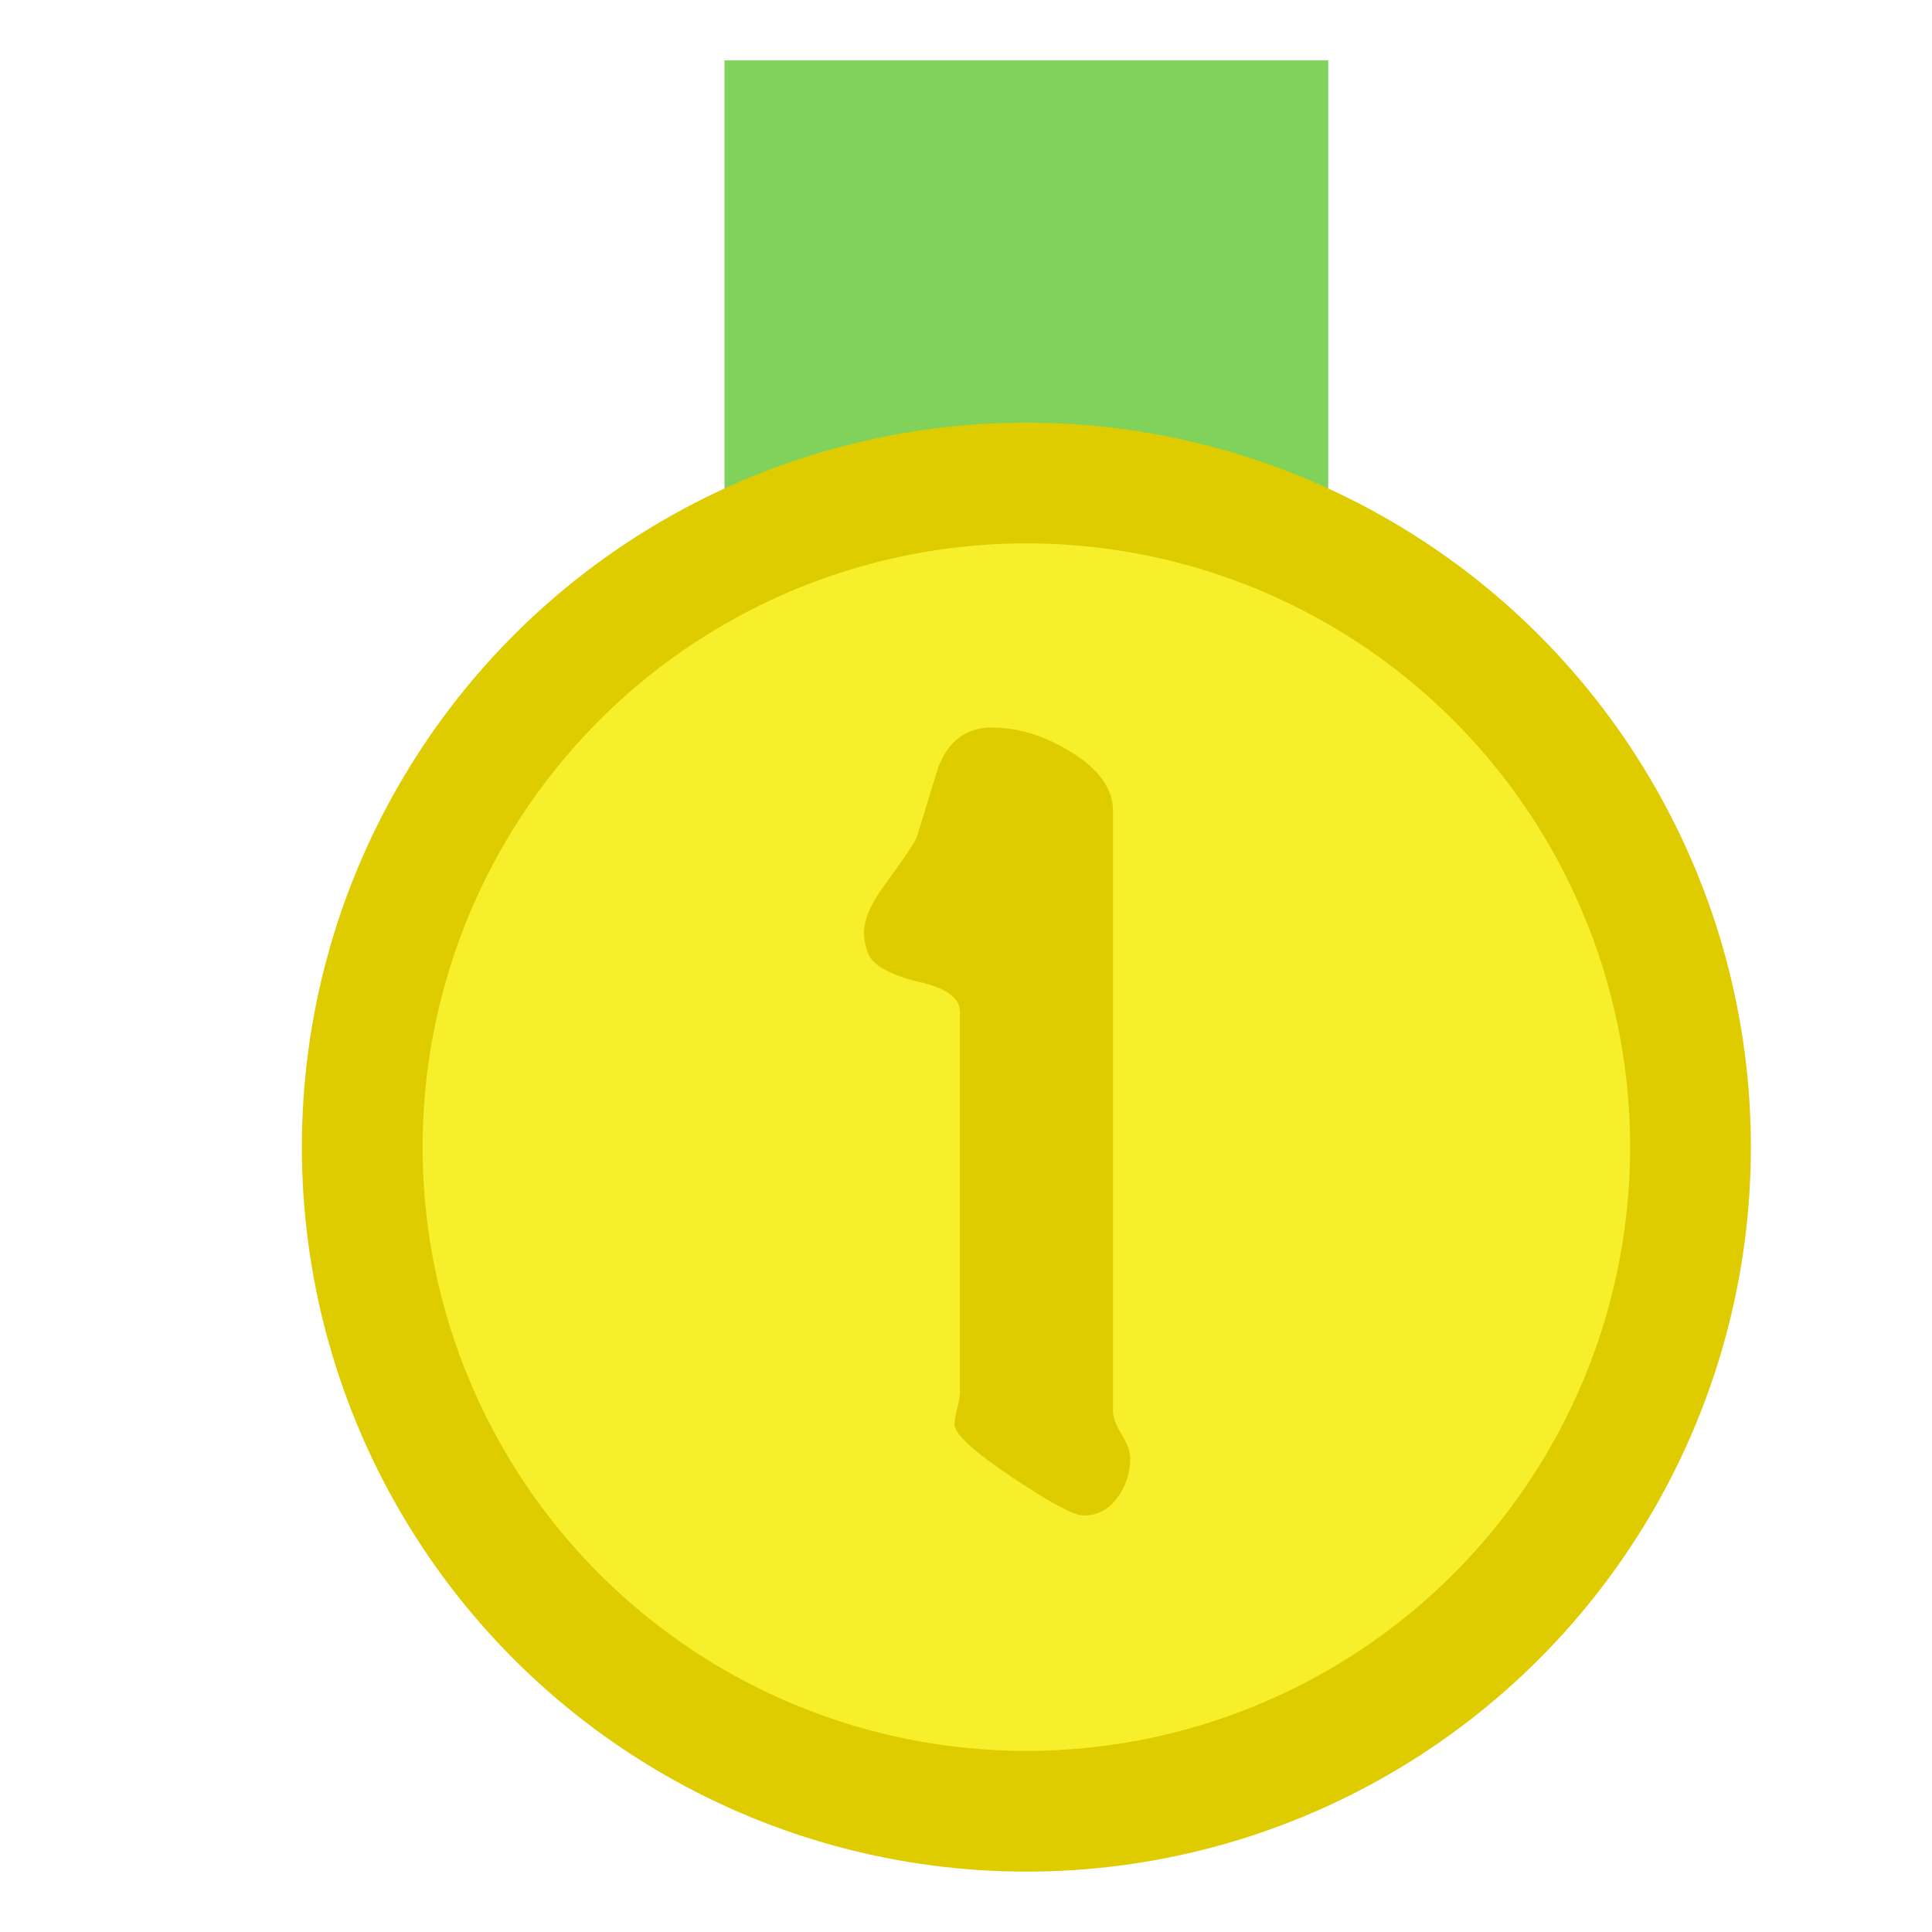 <svg xmlns="http://www.w3.org/2000/svg" width="64" height="64" viewBox="0 0 64 64">
  <g fill="none" fill-rule="evenodd">
    <rect width="20" height="26" x="24" y="2" fill="#80D25B"/>
    <circle cx="34" cy="38" r="24" fill="#DFCC00"/>
    <circle cx="34" cy="38" r="20" fill="#F7EF2C"/>
    <path fill="#DFCC00" d="M37.44,48.31 C37.44,48.81 37.29,49.255 36.99,49.645 C36.69,50.035 36.31,50.22 35.85,50.2 C35.53,50.18 34.75,49.755 33.51,48.925 C32.27,48.095 31.64,47.52 31.62,47.2 C31.62,47.06 31.65,46.875 31.71,46.645 C31.77,46.415 31.8,46.24 31.8,46.12 L31.8,33.52 C31.8,33.06 31.35,32.73 30.45,32.53 C29.45,32.29 28.88,31.96 28.74,31.54 C28.66,31.32 28.62,31.11 28.62,30.91 C28.62,30.47 28.84,29.95 29.28,29.35 C29.88,28.53 30.24,28 30.36,27.76 L31.08,25.42 C31.42,24.54 32.01,24.1 32.85,24.1 C33.71,24.1 34.57,24.36 35.43,24.88 C36.39,25.46 36.87,26.12 36.87,26.86 L36.87,46.75 C36.87,46.95 36.965,47.205 37.155,47.515 C37.345,47.825 37.44,48.09 37.44,48.31 Z"/>
  </g>
</svg>
